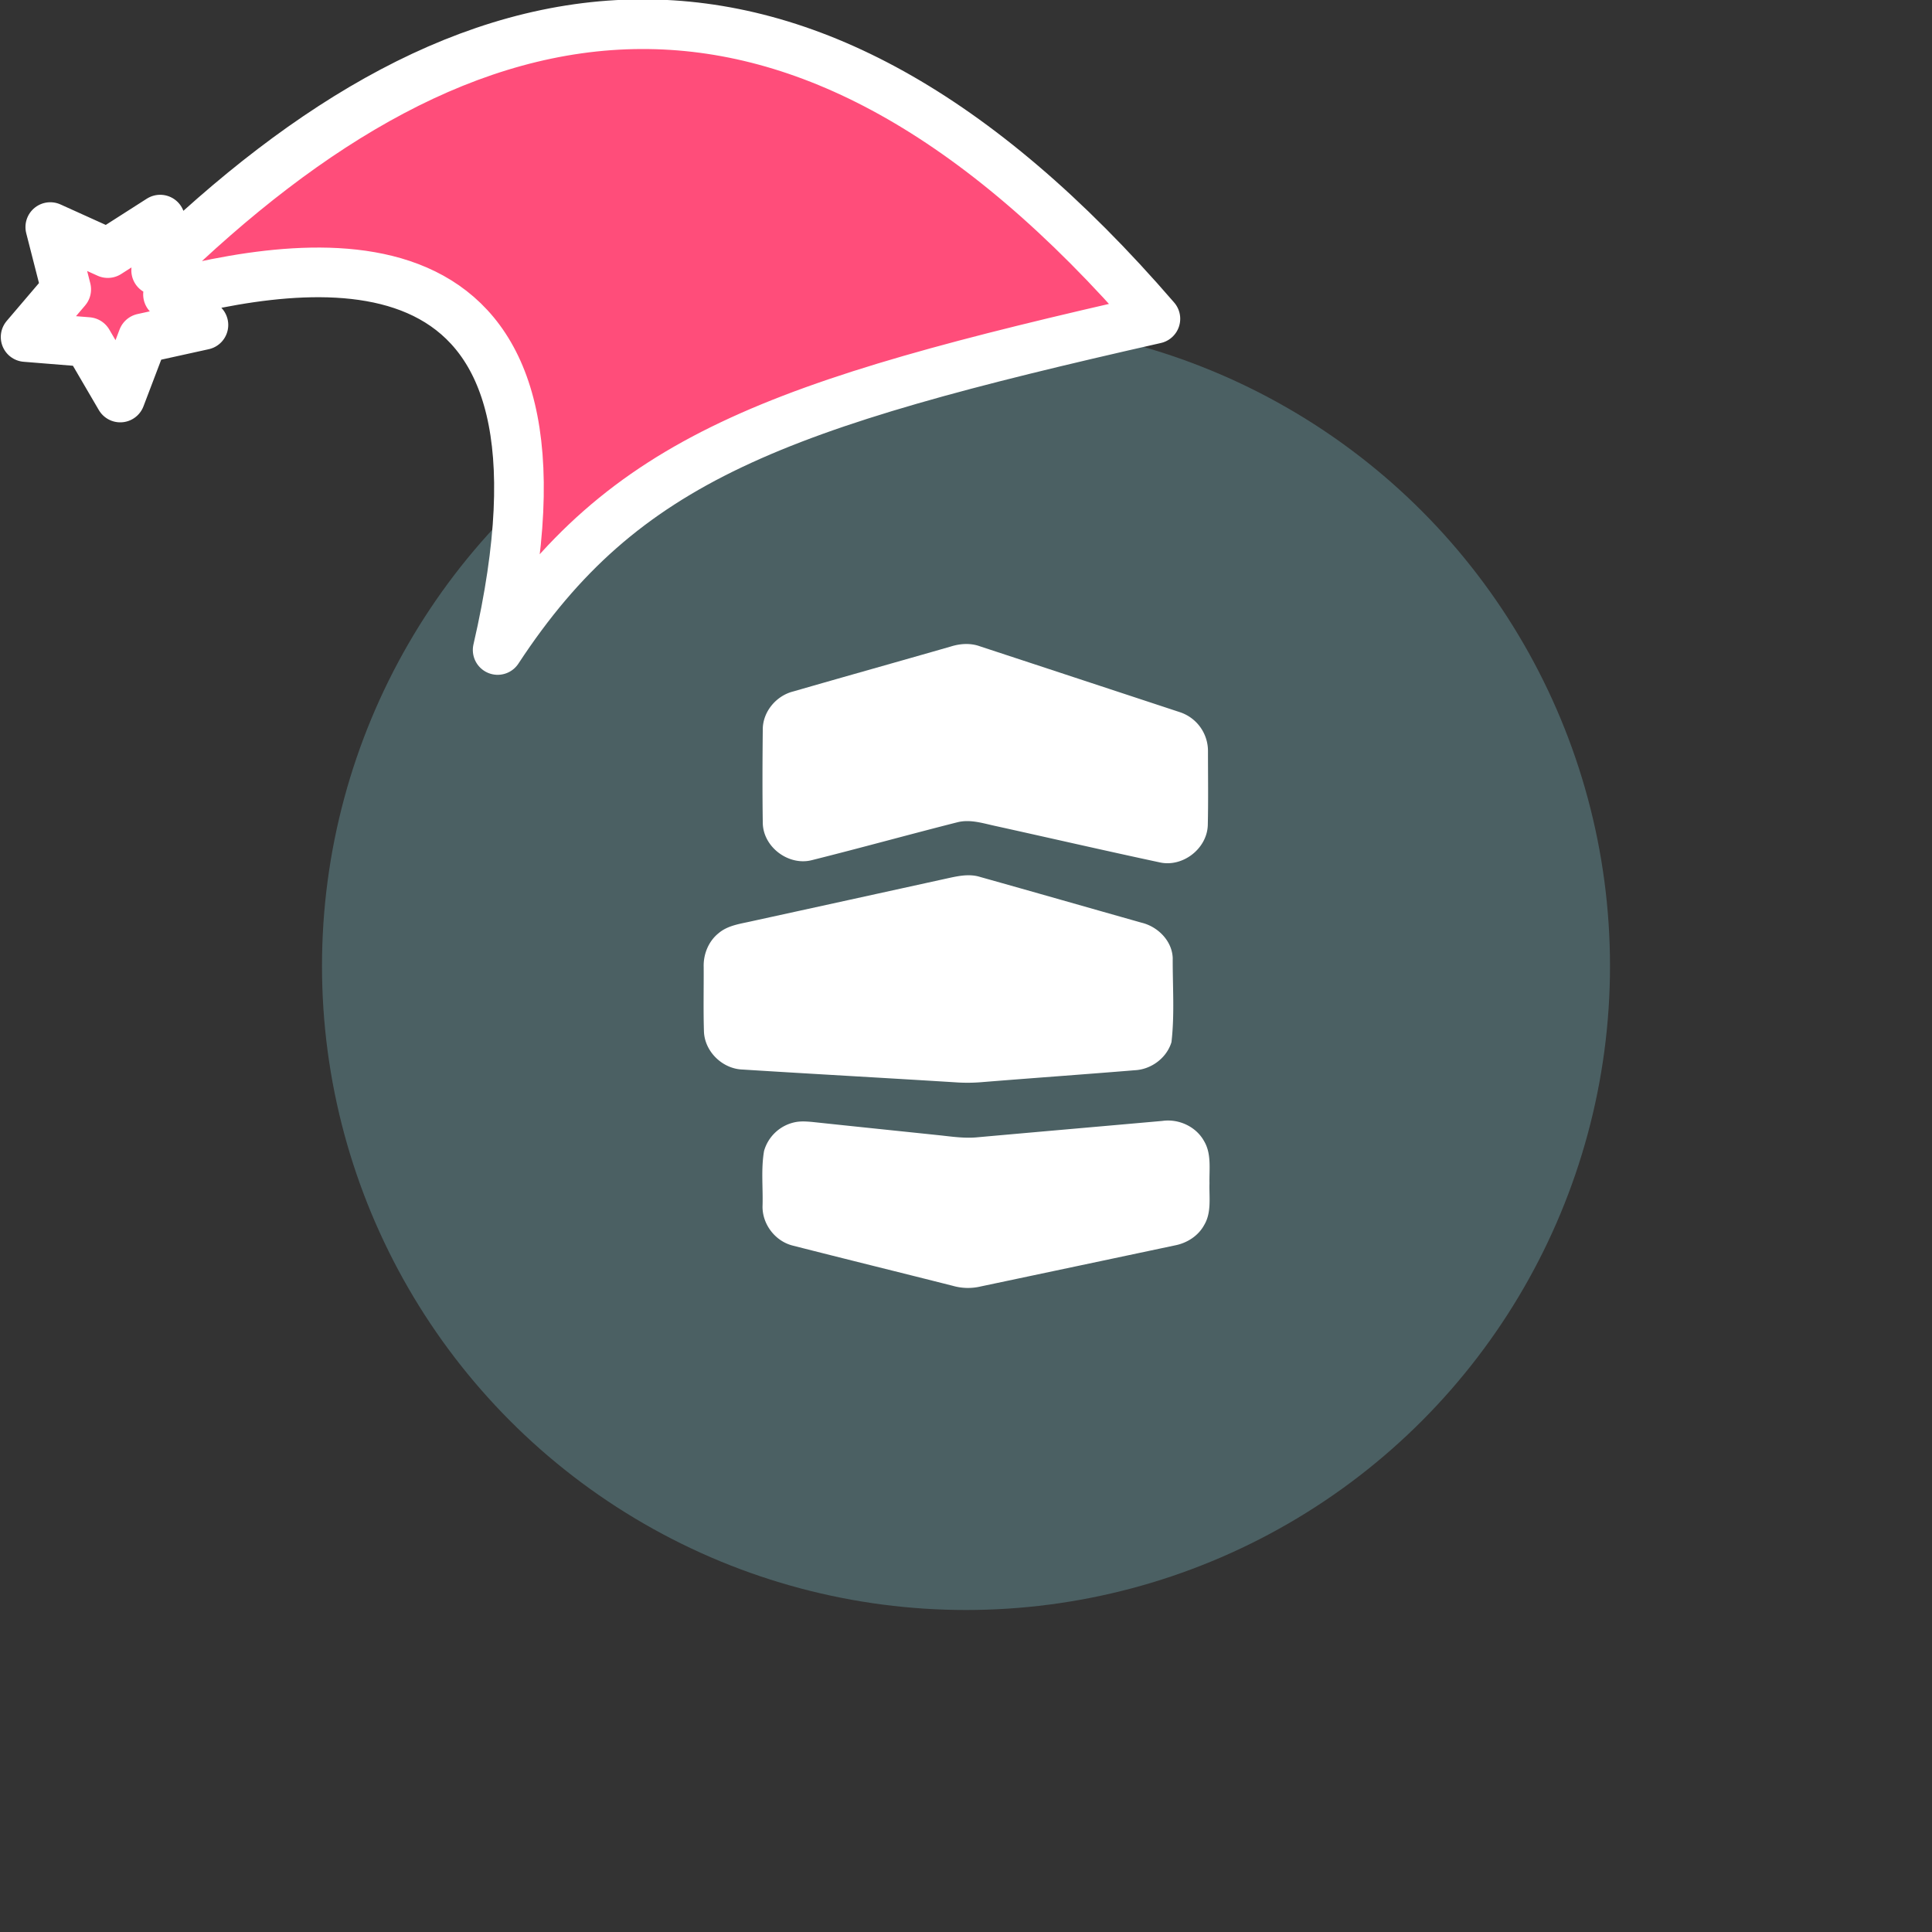 <svg xmlns="http://www.w3.org/2000/svg" viewBox="0 0 1536 1536">
   <rect x="0" y="0" width="1536" height="1536" fill="#333333" stroke="none"/>
   <g id="original" transform="translate(256,256)"><circle cx="512" cy="512" r="512" style="fill:#4b6063"/>
   <path d="M499.92 258c7.52-2.36 15.63-2.89 23.14-.17q79.55 26.17 159.1 52.41a32.5 32.5 0 0 1 22.22 30.88c0 19.64.32 39.32-.15 59-.67 18.69-20 33.6-38.25 29.49-43.3-9.26-86.48-19.19-129.73-28.74-10.15-2.12-20.58-5.77-31-3.16-38.6 9.78-77 20.43-115.62 30.09-18.69 4.9-39.15-10.5-39.2-29.89-.37-24.66-.25-49.35 0-74 0-14.11 10.73-26.83 24.26-30.19C416.37 281.69 458.18 270 499.92 258Zm-4.73 184.76c9.18-2 18.81-4.48 28.1-1.54 42.78 12 85.49 24.26 128.22 36.33 12.92 3.09 24.26 14.31 24.84 28-.12 22.3 1.59 44.85-1 67-3.81 12.59-16.1 21.7-29.17 22.32-40.59 3.33-81.2 6.2-121.77 9.48a135.62 135.62 0 0 1-18.54.27c-57.14-3.58-114.28-6.69-171.42-10.3-15.85-.47-30.06-14-30.78-30-.55-17.15-.12-34.34-.22-51.52-.32-10.13 3.83-20.46 11.82-26.85 7.44-6.37 17.52-7.49 26.68-9.61q76.61-16.75 153.24-33.58ZM375.76 636.25c4.58-1 9.31-.67 13.91-.27 34.37 3.68 68.74 7.19 103.08 10.8 9.43 1.07 18.91 2.34 28.42 1.39 49-4.4 97.93-8.64 146.91-13 13-1.87 26.85 4.48 33.22 16.1 6 10.1 4 22.3 4.28 33.47-.35 11 1.77 23.12-4.18 33.12-4.73 8.76-13.76 14.48-23.42 16.3q-77 16.31-154.15 32.58a43.81 43.81 0 0 1-22.4-.5c-42.28-10.7-84.64-21.1-126.87-31.88-14.38-3.43-25-17.52-24.29-32.3.37-14.31-1.27-28.87 1.19-43.05a32.4 32.4 0 0 1 24.3-22.76Z" style="fill:#fff"/>
</g><g id="hat" transform="rotate(-19.665,2554.589,-1846.277)"><path id="🎅" style="fill:rgb(255, 77, 122);stroke:#ffffff;stroke-width:39.477;stroke-linecap:square;stroke-linejoin:round;stroke-miterlimit:5;stroke-dasharray:none;stroke-opacity:1" d="M 1.389 -777.641 C -126.418 -822.856 -272.881 -794.175 -427.741 -723.171 L -411.151 -760.082 L -459.325 -749.028 L -495.42 -783.898 L -500.164 -732.99 L -543.311 -708.18 L -498.069 -687.773 L -488.639 -637.572 L -455.935 -675.866 L -406.96 -669.648 L -425.318 -701.976 C -290.885 -689.168 -86.609 -639.134 -273.64 -347.587 C -128.154 -457.468 0.386 -456.792 307.394 -419.568 C 228.265 -624.227 123.306 -734.509 1.389 -777.641 z "/></g></svg>
